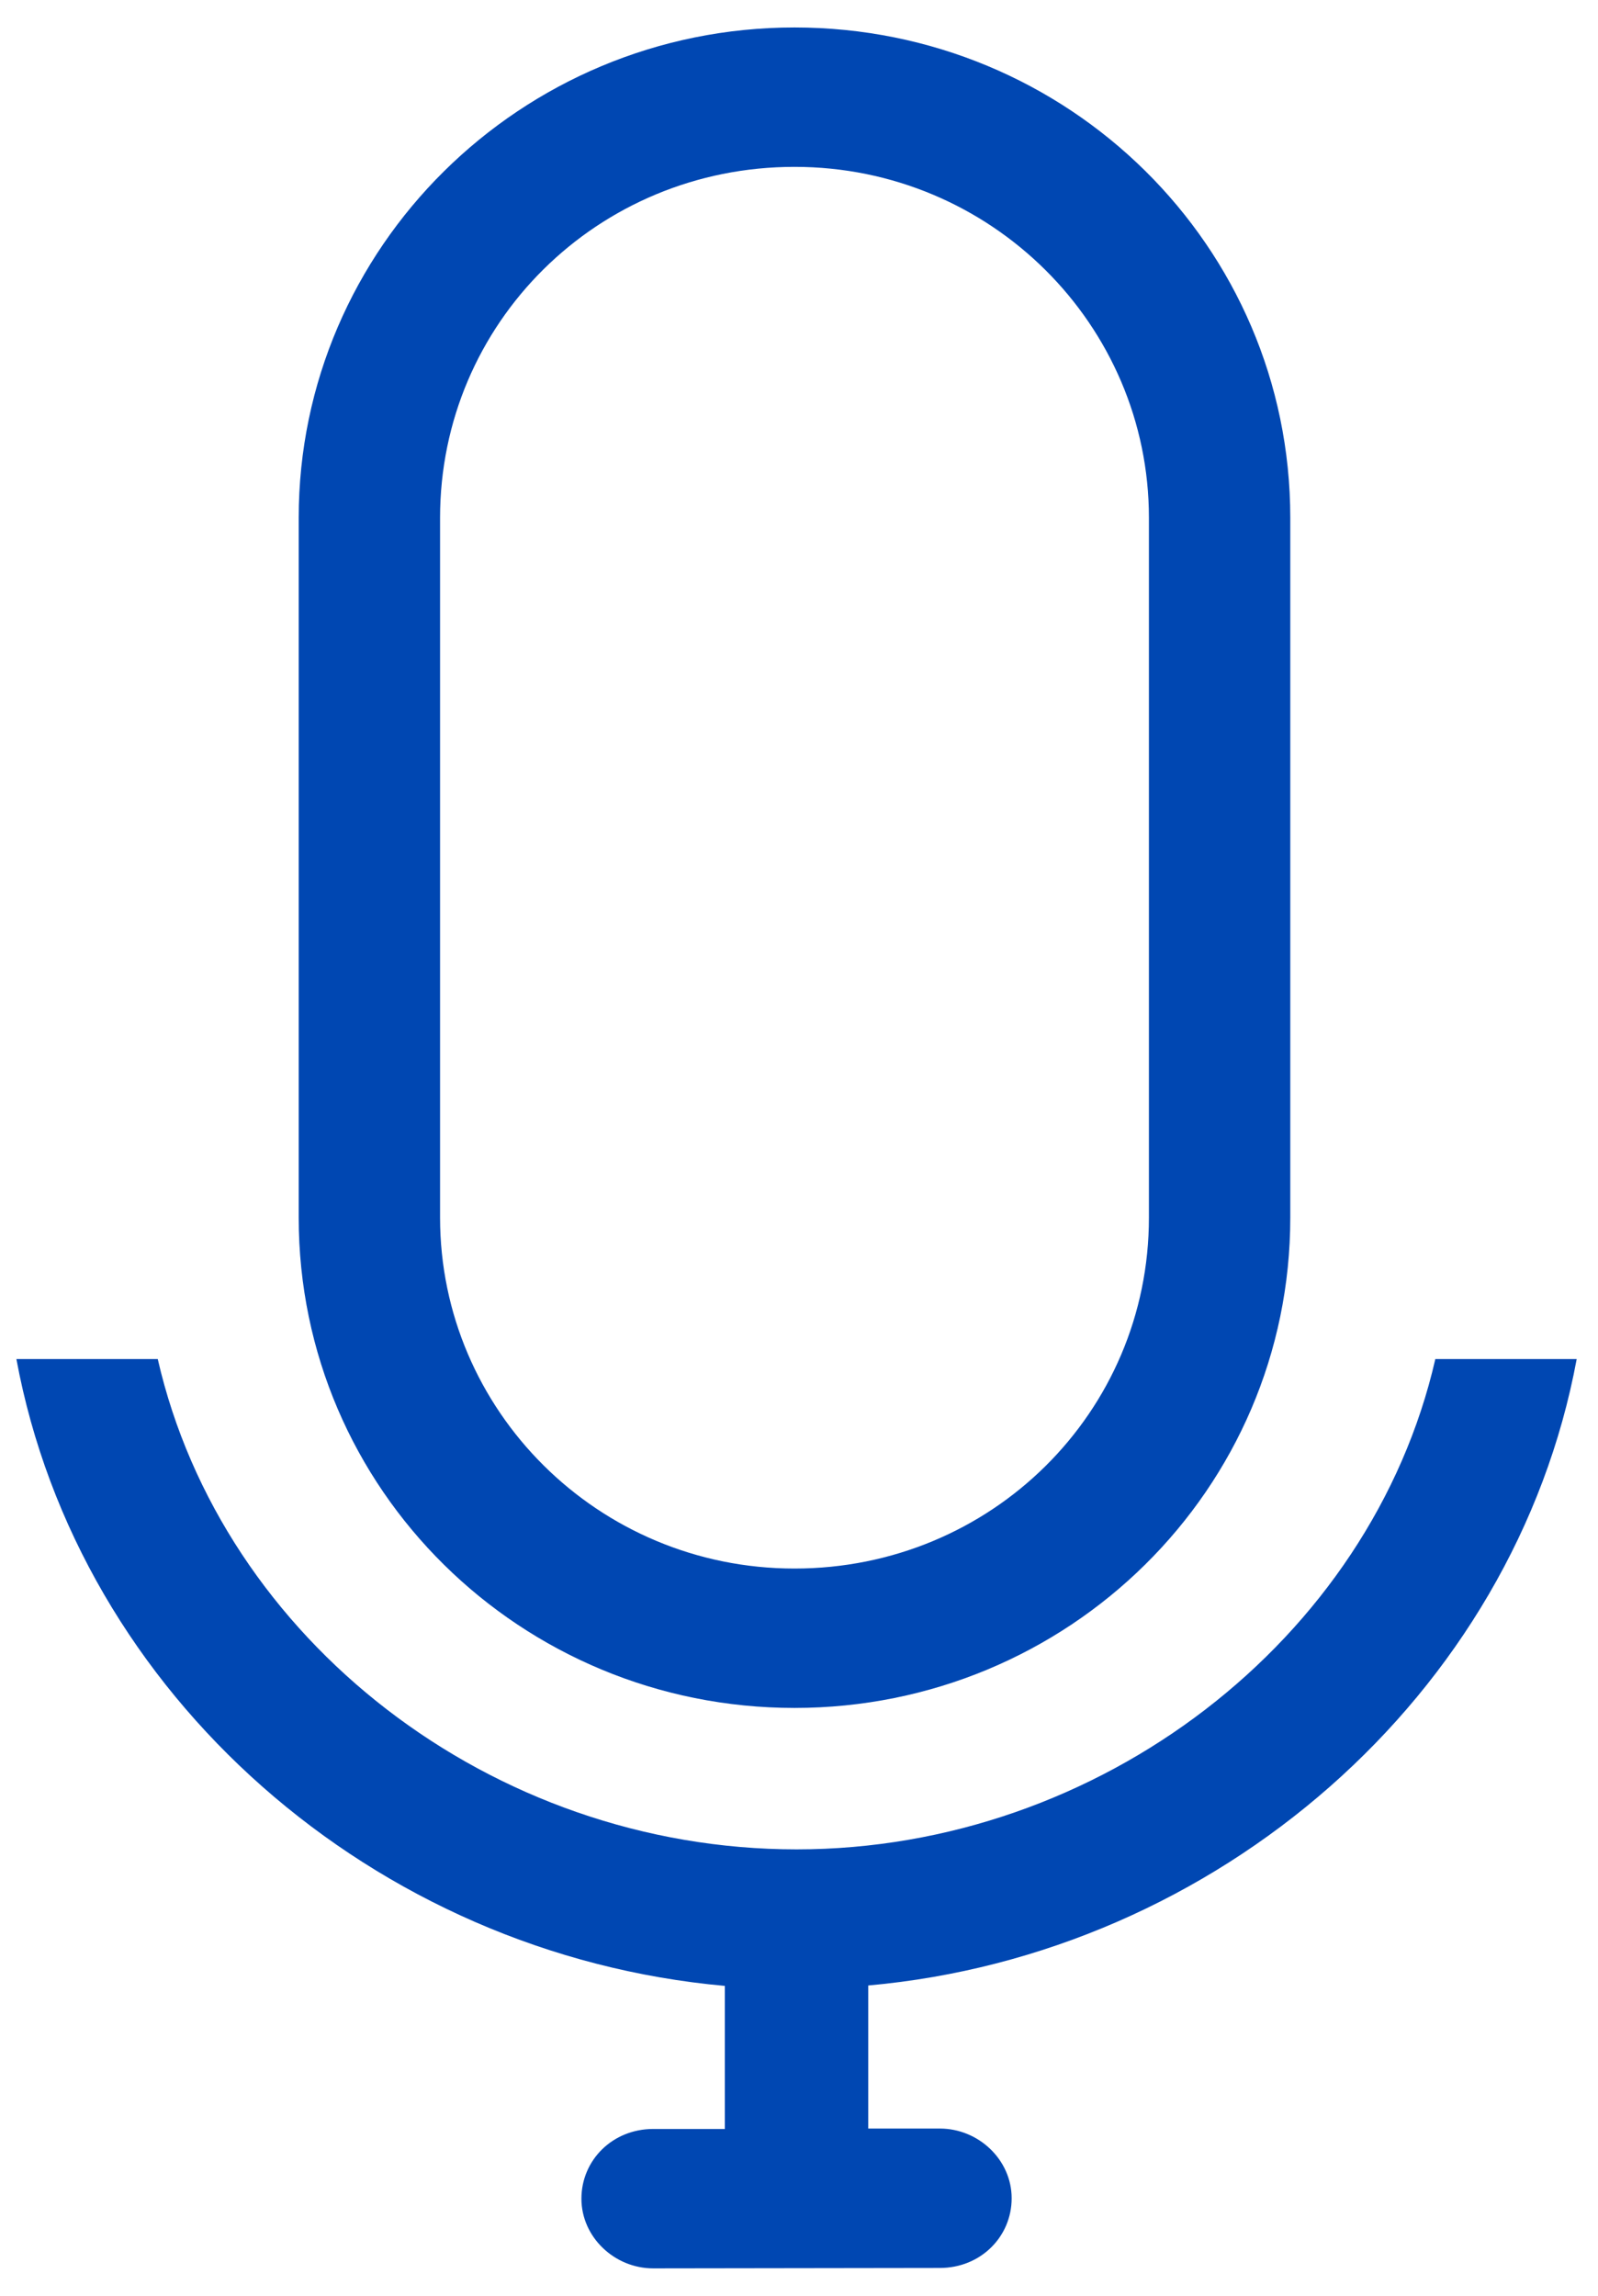 <?xml version="1.0" encoding="utf-8"?>
<!-- Generator: Adobe Illustrator 18.1.1, SVG Export Plug-In . SVG Version: 6.00 Build 0)  -->
<svg version="1.1" id="Layer_1" xmlns="http://www.w3.org/2000/svg" xmlns:xlink="http://www.w3.org/1999/xlink" x="0px" y="0px"
	 viewBox="13 0 390 560" enable-background="new 13 0 390 560" xml:space="preserve">
<path id="path-1" fill="#0047B2" d="M172.4,553.3c-9.4,0-17.5-7.6-17.5-17s7.6-17,17.5-17h17.5v-34.9
	C104.3,476.7,32.2,413.5,17,331.5h34.5C67.2,400,133,451.1,207.4,451.1c73.9,0,140.2-51.1,155.9-119.6h34.5
	c-15.2,82-87.8,145.2-172.9,152.8v34.9h17.5c9.4,0,17.5,7.6,17.5,17s-7.6,17-17.5,17L172.4,553.3L172.4,553.3z M206.9,416.6
	c-66.8,0-121-53.3-121-119.6V126.3c0-65.9,54.2-119.6,121-119.6s121,53.3,121,119.6V297C327.9,363.3,273.7,416.6,206.9,416.6z
	 M293.4,126.3c0-47-38.5-85.6-86.5-85.6s-86.5,38.1-86.5,85.6V297c0,47,38.5,85.6,86.5,85.6s86.5-38.1,86.5-85.6V126.3z"/>
</svg>
